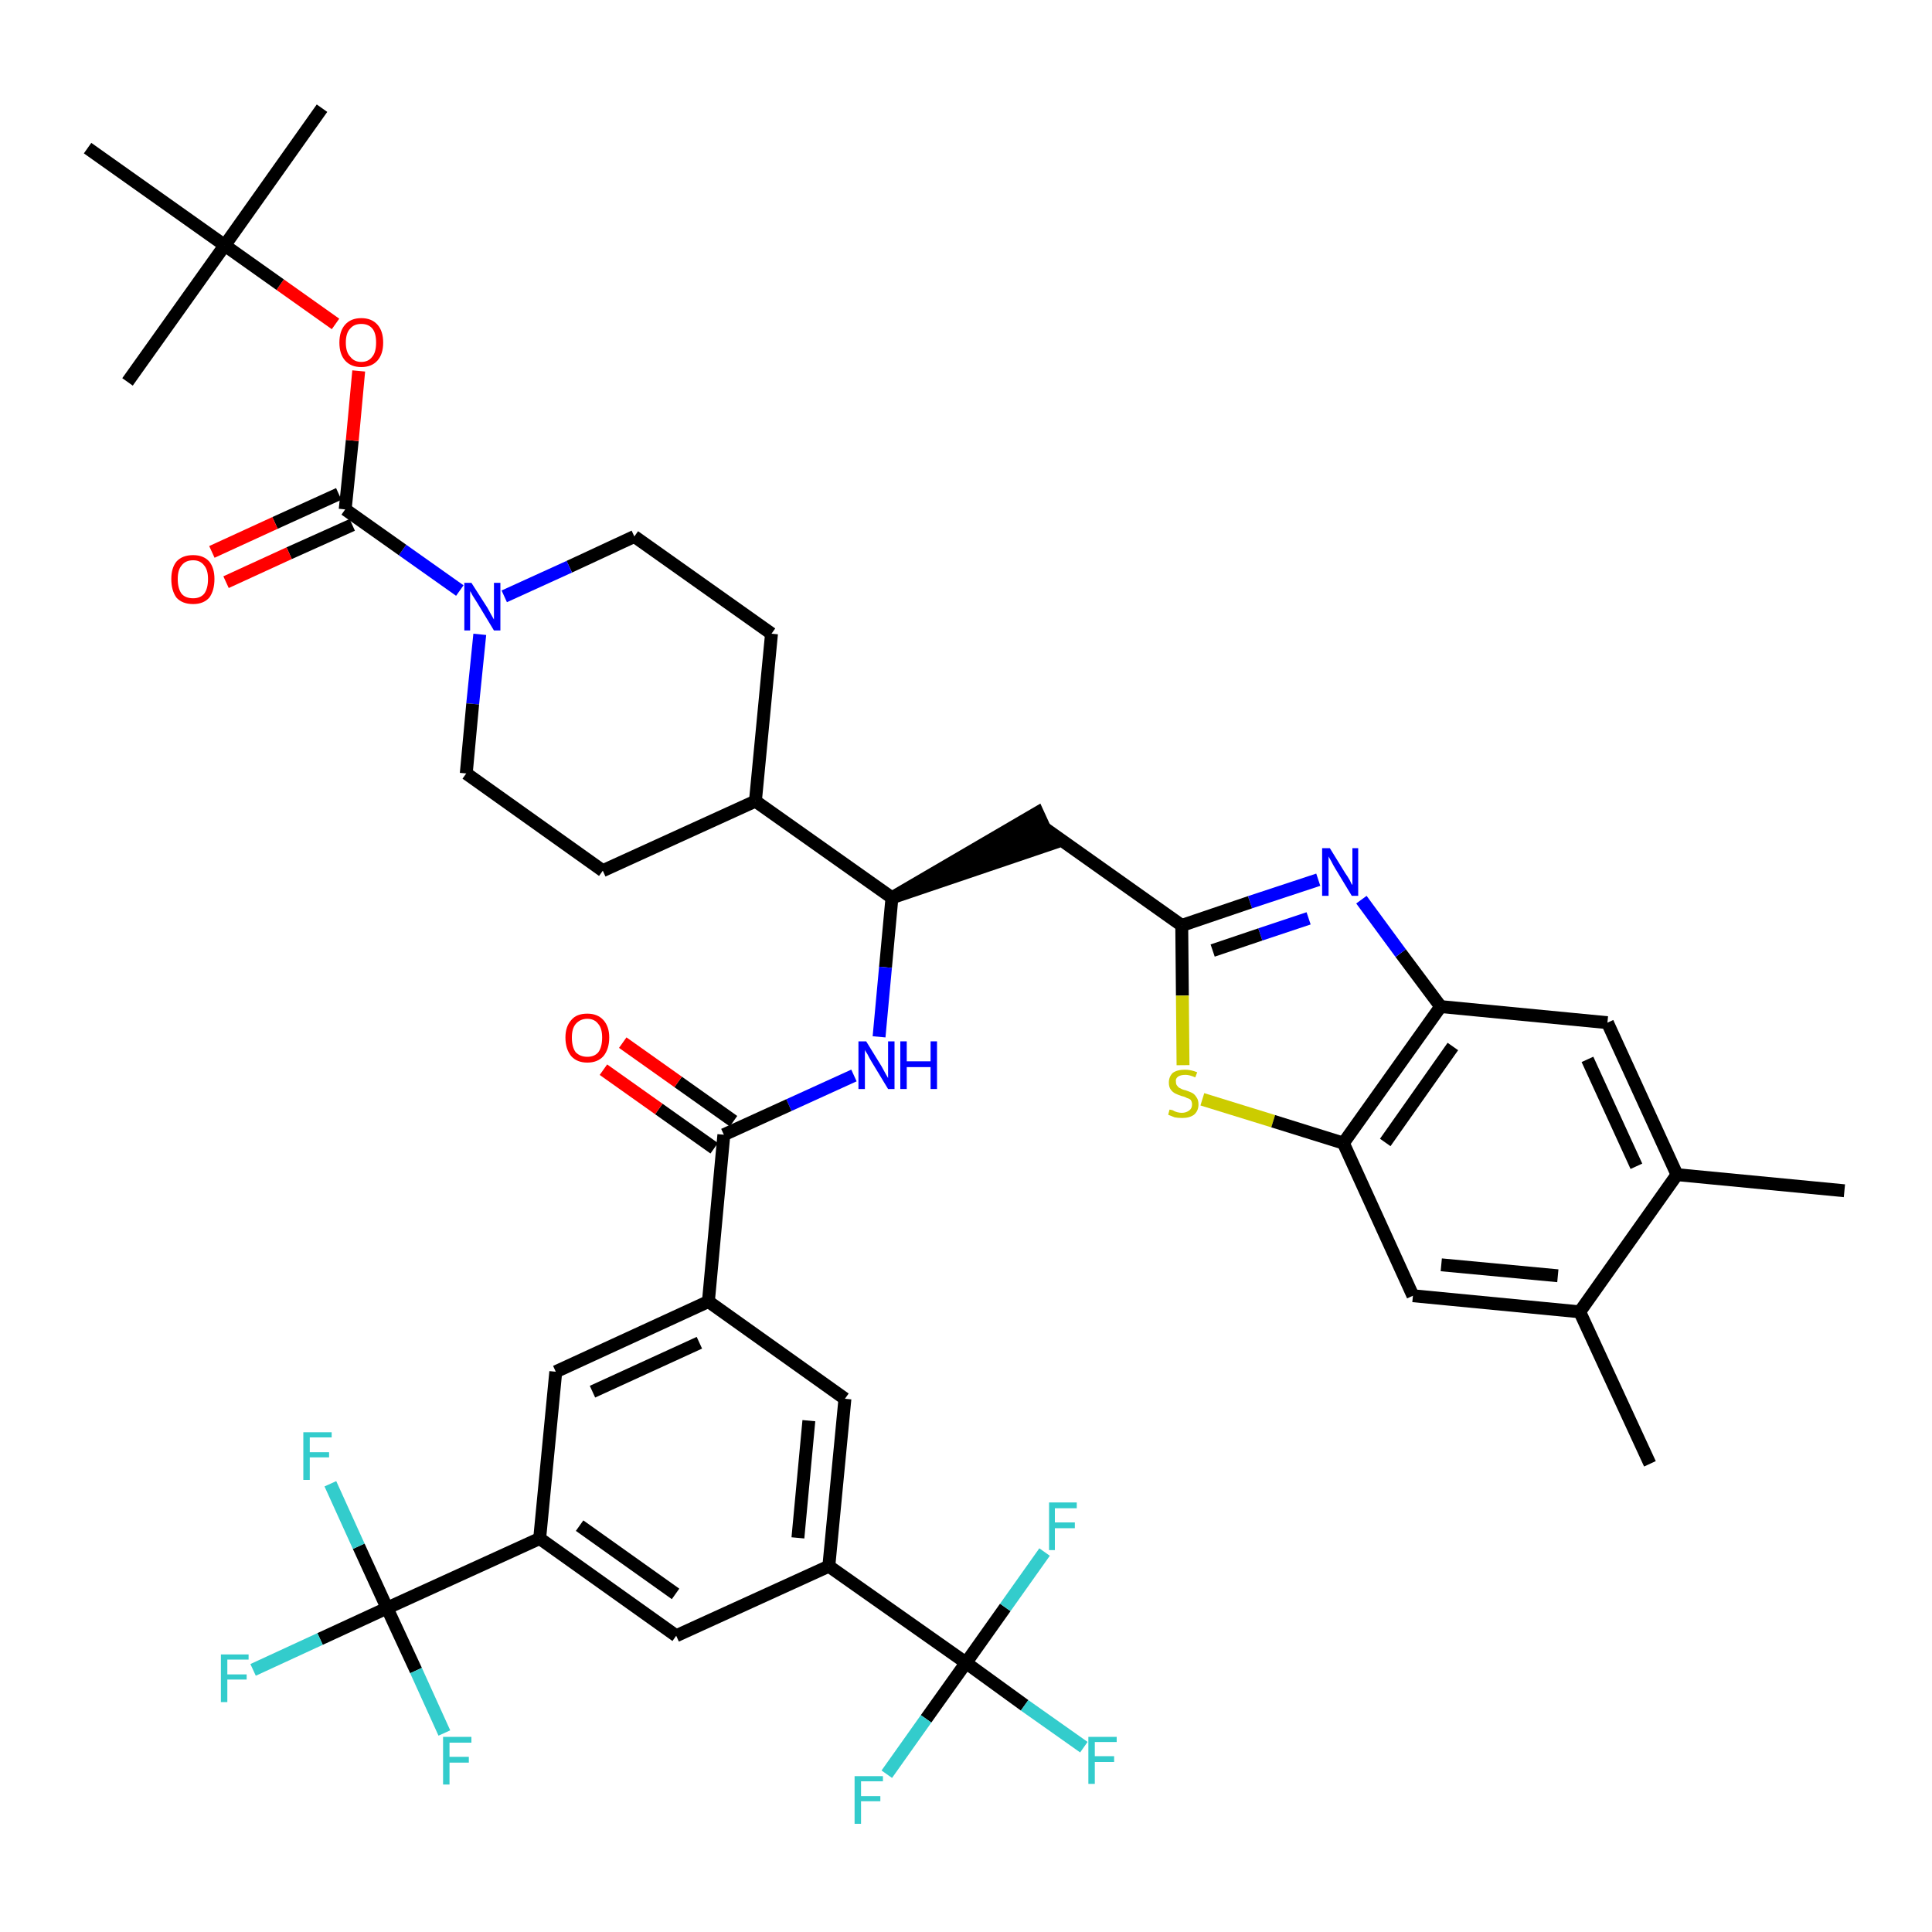 <?xml version='1.0' encoding='iso-8859-1'?>
<svg version='1.1' baseProfile='full'
              xmlns='http://www.w3.org/2000/svg'
                      xmlns:rdkit='http://www.rdkit.org/xml'
                      xmlns:xlink='http://www.w3.org/1999/xlink'
                  xml:space='preserve'
width='300px' height='300px' viewBox='0 0 300 300'>
<!-- END OF HEADER -->
<path class='bond-0 atom-0 atom-1' d='M 286.4,184.9 L 260.4,182.4' style='fill:none;fill-rule:evenodd;stroke:#000000;stroke-width:2.0px;stroke-linecap:butt;stroke-linejoin:miter;stroke-opacity:1' />
<path class='bond-1 atom-1 atom-2' d='M 260.4,182.4 L 249.6,158.8' style='fill:none;fill-rule:evenodd;stroke:#000000;stroke-width:2.0px;stroke-linecap:butt;stroke-linejoin:miter;stroke-opacity:1' />
<path class='bond-1 atom-1 atom-2' d='M 254.1,181.1 L 246.5,164.5' style='fill:none;fill-rule:evenodd;stroke:#000000;stroke-width:2.0px;stroke-linecap:butt;stroke-linejoin:miter;stroke-opacity:1' />
<path class='bond-42 atom-41 atom-1' d='M 245.3,203.7 L 260.4,182.4' style='fill:none;fill-rule:evenodd;stroke:#000000;stroke-width:2.0px;stroke-linecap:butt;stroke-linejoin:miter;stroke-opacity:1' />
<path class='bond-2 atom-2 atom-3' d='M 249.6,158.8 L 223.7,156.3' style='fill:none;fill-rule:evenodd;stroke:#000000;stroke-width:2.0px;stroke-linecap:butt;stroke-linejoin:miter;stroke-opacity:1' />
<path class='bond-3 atom-3 atom-4' d='M 223.7,156.3 L 217.5,148.0' style='fill:none;fill-rule:evenodd;stroke:#000000;stroke-width:2.0px;stroke-linecap:butt;stroke-linejoin:miter;stroke-opacity:1' />
<path class='bond-3 atom-3 atom-4' d='M 217.5,148.0 L 211.4,139.7' style='fill:none;fill-rule:evenodd;stroke:#0000FF;stroke-width:2.0px;stroke-linecap:butt;stroke-linejoin:miter;stroke-opacity:1' />
<path class='bond-43 atom-39 atom-3' d='M 208.6,177.5 L 223.7,156.3' style='fill:none;fill-rule:evenodd;stroke:#000000;stroke-width:2.0px;stroke-linecap:butt;stroke-linejoin:miter;stroke-opacity:1' />
<path class='bond-43 atom-39 atom-3' d='M 215.1,177.4 L 225.6,162.5' style='fill:none;fill-rule:evenodd;stroke:#000000;stroke-width:2.0px;stroke-linecap:butt;stroke-linejoin:miter;stroke-opacity:1' />
<path class='bond-4 atom-4 atom-5' d='M 204.7,136.6 L 194.1,140.1' style='fill:none;fill-rule:evenodd;stroke:#0000FF;stroke-width:2.0px;stroke-linecap:butt;stroke-linejoin:miter;stroke-opacity:1' />
<path class='bond-4 atom-4 atom-5' d='M 194.1,140.1 L 183.5,143.7' style='fill:none;fill-rule:evenodd;stroke:#000000;stroke-width:2.0px;stroke-linecap:butt;stroke-linejoin:miter;stroke-opacity:1' />
<path class='bond-4 atom-4 atom-5' d='M 203.2,142.6 L 195.7,145.1' style='fill:none;fill-rule:evenodd;stroke:#0000FF;stroke-width:2.0px;stroke-linecap:butt;stroke-linejoin:miter;stroke-opacity:1' />
<path class='bond-4 atom-4 atom-5' d='M 195.7,145.1 L 188.3,147.6' style='fill:none;fill-rule:evenodd;stroke:#000000;stroke-width:2.0px;stroke-linecap:butt;stroke-linejoin:miter;stroke-opacity:1' />
<path class='bond-5 atom-5 atom-6' d='M 183.5,143.7 L 162.2,128.6' style='fill:none;fill-rule:evenodd;stroke:#000000;stroke-width:2.0px;stroke-linecap:butt;stroke-linejoin:miter;stroke-opacity:1' />
<path class='bond-37 atom-5 atom-38' d='M 183.5,143.7 L 183.6,154.6' style='fill:none;fill-rule:evenodd;stroke:#000000;stroke-width:2.0px;stroke-linecap:butt;stroke-linejoin:miter;stroke-opacity:1' />
<path class='bond-37 atom-5 atom-38' d='M 183.6,154.6 L 183.7,165.4' style='fill:none;fill-rule:evenodd;stroke:#CCCC00;stroke-width:2.0px;stroke-linecap:butt;stroke-linejoin:miter;stroke-opacity:1' />
<path class='bond-6 atom-7 atom-6' d='M 138.5,139.4 L 163.3,131.0 L 161.1,126.2 Z' style='fill:#000000;fill-rule:evenodd;fill-opacity:1;stroke:#000000;stroke-width:2.0px;stroke-linecap:butt;stroke-linejoin:miter;stroke-opacity:1;' />
<path class='bond-7 atom-7 atom-8' d='M 138.5,139.4 L 137.5,150.2' style='fill:none;fill-rule:evenodd;stroke:#000000;stroke-width:2.0px;stroke-linecap:butt;stroke-linejoin:miter;stroke-opacity:1' />
<path class='bond-7 atom-7 atom-8' d='M 137.5,150.2 L 136.5,161.0' style='fill:none;fill-rule:evenodd;stroke:#0000FF;stroke-width:2.0px;stroke-linecap:butt;stroke-linejoin:miter;stroke-opacity:1' />
<path class='bond-24 atom-7 atom-25' d='M 138.5,139.4 L 117.3,124.4' style='fill:none;fill-rule:evenodd;stroke:#000000;stroke-width:2.0px;stroke-linecap:butt;stroke-linejoin:miter;stroke-opacity:1' />
<path class='bond-8 atom-8 atom-9' d='M 132.6,167.0 L 122.5,171.6' style='fill:none;fill-rule:evenodd;stroke:#0000FF;stroke-width:2.0px;stroke-linecap:butt;stroke-linejoin:miter;stroke-opacity:1' />
<path class='bond-8 atom-8 atom-9' d='M 122.5,171.6 L 112.4,176.2' style='fill:none;fill-rule:evenodd;stroke:#000000;stroke-width:2.0px;stroke-linecap:butt;stroke-linejoin:miter;stroke-opacity:1' />
<path class='bond-9 atom-9 atom-10' d='M 113.9,174.1 L 105.3,168.0' style='fill:none;fill-rule:evenodd;stroke:#000000;stroke-width:2.0px;stroke-linecap:butt;stroke-linejoin:miter;stroke-opacity:1' />
<path class='bond-9 atom-9 atom-10' d='M 105.3,168.0 L 96.7,161.9' style='fill:none;fill-rule:evenodd;stroke:#FF0000;stroke-width:2.0px;stroke-linecap:butt;stroke-linejoin:miter;stroke-opacity:1' />
<path class='bond-9 atom-9 atom-10' d='M 110.9,178.3 L 102.3,172.2' style='fill:none;fill-rule:evenodd;stroke:#000000;stroke-width:2.0px;stroke-linecap:butt;stroke-linejoin:miter;stroke-opacity:1' />
<path class='bond-9 atom-9 atom-10' d='M 102.3,172.2 L 93.7,166.1' style='fill:none;fill-rule:evenodd;stroke:#FF0000;stroke-width:2.0px;stroke-linecap:butt;stroke-linejoin:miter;stroke-opacity:1' />
<path class='bond-10 atom-9 atom-11' d='M 112.4,176.2 L 110.0,202.1' style='fill:none;fill-rule:evenodd;stroke:#000000;stroke-width:2.0px;stroke-linecap:butt;stroke-linejoin:miter;stroke-opacity:1' />
<path class='bond-11 atom-11 atom-12' d='M 110.0,202.1 L 86.3,213.0' style='fill:none;fill-rule:evenodd;stroke:#000000;stroke-width:2.0px;stroke-linecap:butt;stroke-linejoin:miter;stroke-opacity:1' />
<path class='bond-11 atom-11 atom-12' d='M 108.6,208.5 L 92.0,216.1' style='fill:none;fill-rule:evenodd;stroke:#000000;stroke-width:2.0px;stroke-linecap:butt;stroke-linejoin:miter;stroke-opacity:1' />
<path class='bond-44 atom-24 atom-11' d='M 131.2,217.2 L 110.0,202.1' style='fill:none;fill-rule:evenodd;stroke:#000000;stroke-width:2.0px;stroke-linecap:butt;stroke-linejoin:miter;stroke-opacity:1' />
<path class='bond-12 atom-12 atom-13' d='M 86.3,213.0 L 83.8,238.9' style='fill:none;fill-rule:evenodd;stroke:#000000;stroke-width:2.0px;stroke-linecap:butt;stroke-linejoin:miter;stroke-opacity:1' />
<path class='bond-13 atom-13 atom-14' d='M 83.8,238.9 L 60.1,249.7' style='fill:none;fill-rule:evenodd;stroke:#000000;stroke-width:2.0px;stroke-linecap:butt;stroke-linejoin:miter;stroke-opacity:1' />
<path class='bond-17 atom-13 atom-18' d='M 83.8,238.9 L 105.0,254.0' style='fill:none;fill-rule:evenodd;stroke:#000000;stroke-width:2.0px;stroke-linecap:butt;stroke-linejoin:miter;stroke-opacity:1' />
<path class='bond-17 atom-13 atom-18' d='M 90.0,236.9 L 104.9,247.5' style='fill:none;fill-rule:evenodd;stroke:#000000;stroke-width:2.0px;stroke-linecap:butt;stroke-linejoin:miter;stroke-opacity:1' />
<path class='bond-14 atom-14 atom-15' d='M 60.1,249.7 L 49.7,254.5' style='fill:none;fill-rule:evenodd;stroke:#000000;stroke-width:2.0px;stroke-linecap:butt;stroke-linejoin:miter;stroke-opacity:1' />
<path class='bond-14 atom-14 atom-15' d='M 49.7,254.5 L 39.3,259.3' style='fill:none;fill-rule:evenodd;stroke:#33CCCC;stroke-width:2.0px;stroke-linecap:butt;stroke-linejoin:miter;stroke-opacity:1' />
<path class='bond-15 atom-14 atom-16' d='M 60.1,249.7 L 55.7,240.1' style='fill:none;fill-rule:evenodd;stroke:#000000;stroke-width:2.0px;stroke-linecap:butt;stroke-linejoin:miter;stroke-opacity:1' />
<path class='bond-15 atom-14 atom-16' d='M 55.7,240.1 L 51.3,230.4' style='fill:none;fill-rule:evenodd;stroke:#33CCCC;stroke-width:2.0px;stroke-linecap:butt;stroke-linejoin:miter;stroke-opacity:1' />
<path class='bond-16 atom-14 atom-17' d='M 60.1,249.7 L 64.6,259.4' style='fill:none;fill-rule:evenodd;stroke:#000000;stroke-width:2.0px;stroke-linecap:butt;stroke-linejoin:miter;stroke-opacity:1' />
<path class='bond-16 atom-14 atom-17' d='M 64.6,259.4 L 69.0,269.1' style='fill:none;fill-rule:evenodd;stroke:#33CCCC;stroke-width:2.0px;stroke-linecap:butt;stroke-linejoin:miter;stroke-opacity:1' />
<path class='bond-18 atom-18 atom-19' d='M 105.0,254.0 L 128.7,243.2' style='fill:none;fill-rule:evenodd;stroke:#000000;stroke-width:2.0px;stroke-linecap:butt;stroke-linejoin:miter;stroke-opacity:1' />
<path class='bond-19 atom-19 atom-20' d='M 128.7,243.2 L 150.0,258.2' style='fill:none;fill-rule:evenodd;stroke:#000000;stroke-width:2.0px;stroke-linecap:butt;stroke-linejoin:miter;stroke-opacity:1' />
<path class='bond-23 atom-19 atom-24' d='M 128.7,243.2 L 131.2,217.2' style='fill:none;fill-rule:evenodd;stroke:#000000;stroke-width:2.0px;stroke-linecap:butt;stroke-linejoin:miter;stroke-opacity:1' />
<path class='bond-23 atom-19 atom-24' d='M 123.9,238.8 L 125.6,220.6' style='fill:none;fill-rule:evenodd;stroke:#000000;stroke-width:2.0px;stroke-linecap:butt;stroke-linejoin:miter;stroke-opacity:1' />
<path class='bond-20 atom-20 atom-21' d='M 150.0,258.2 L 159.1,264.8' style='fill:none;fill-rule:evenodd;stroke:#000000;stroke-width:2.0px;stroke-linecap:butt;stroke-linejoin:miter;stroke-opacity:1' />
<path class='bond-20 atom-20 atom-21' d='M 159.1,264.8 L 168.3,271.3' style='fill:none;fill-rule:evenodd;stroke:#33CCCC;stroke-width:2.0px;stroke-linecap:butt;stroke-linejoin:miter;stroke-opacity:1' />
<path class='bond-21 atom-20 atom-22' d='M 150.0,258.2 L 143.8,266.9' style='fill:none;fill-rule:evenodd;stroke:#000000;stroke-width:2.0px;stroke-linecap:butt;stroke-linejoin:miter;stroke-opacity:1' />
<path class='bond-21 atom-20 atom-22' d='M 143.8,266.9 L 137.7,275.5' style='fill:none;fill-rule:evenodd;stroke:#33CCCC;stroke-width:2.0px;stroke-linecap:butt;stroke-linejoin:miter;stroke-opacity:1' />
<path class='bond-22 atom-20 atom-23' d='M 150.0,258.2 L 156.1,249.6' style='fill:none;fill-rule:evenodd;stroke:#000000;stroke-width:2.0px;stroke-linecap:butt;stroke-linejoin:miter;stroke-opacity:1' />
<path class='bond-22 atom-20 atom-23' d='M 156.1,249.6 L 162.2,241.0' style='fill:none;fill-rule:evenodd;stroke:#33CCCC;stroke-width:2.0px;stroke-linecap:butt;stroke-linejoin:miter;stroke-opacity:1' />
<path class='bond-25 atom-25 atom-26' d='M 117.3,124.4 L 119.8,98.4' style='fill:none;fill-rule:evenodd;stroke:#000000;stroke-width:2.0px;stroke-linecap:butt;stroke-linejoin:miter;stroke-opacity:1' />
<path class='bond-45 atom-37 atom-25' d='M 93.6,135.2 L 117.3,124.4' style='fill:none;fill-rule:evenodd;stroke:#000000;stroke-width:2.0px;stroke-linecap:butt;stroke-linejoin:miter;stroke-opacity:1' />
<path class='bond-26 atom-26 atom-27' d='M 119.8,98.4 L 98.5,83.3' style='fill:none;fill-rule:evenodd;stroke:#000000;stroke-width:2.0px;stroke-linecap:butt;stroke-linejoin:miter;stroke-opacity:1' />
<path class='bond-27 atom-27 atom-28' d='M 98.5,83.3 L 88.4,88.0' style='fill:none;fill-rule:evenodd;stroke:#000000;stroke-width:2.0px;stroke-linecap:butt;stroke-linejoin:miter;stroke-opacity:1' />
<path class='bond-27 atom-27 atom-28' d='M 88.4,88.0 L 78.3,92.6' style='fill:none;fill-rule:evenodd;stroke:#0000FF;stroke-width:2.0px;stroke-linecap:butt;stroke-linejoin:miter;stroke-opacity:1' />
<path class='bond-28 atom-28 atom-29' d='M 71.4,91.7 L 62.5,85.4' style='fill:none;fill-rule:evenodd;stroke:#0000FF;stroke-width:2.0px;stroke-linecap:butt;stroke-linejoin:miter;stroke-opacity:1' />
<path class='bond-28 atom-28 atom-29' d='M 62.5,85.4 L 53.6,79.1' style='fill:none;fill-rule:evenodd;stroke:#000000;stroke-width:2.0px;stroke-linecap:butt;stroke-linejoin:miter;stroke-opacity:1' />
<path class='bond-35 atom-28 atom-36' d='M 74.5,98.5 L 73.4,109.3' style='fill:none;fill-rule:evenodd;stroke:#0000FF;stroke-width:2.0px;stroke-linecap:butt;stroke-linejoin:miter;stroke-opacity:1' />
<path class='bond-35 atom-28 atom-36' d='M 73.4,109.3 L 72.4,120.1' style='fill:none;fill-rule:evenodd;stroke:#000000;stroke-width:2.0px;stroke-linecap:butt;stroke-linejoin:miter;stroke-opacity:1' />
<path class='bond-29 atom-29 atom-30' d='M 52.6,76.7 L 42.7,81.2' style='fill:none;fill-rule:evenodd;stroke:#000000;stroke-width:2.0px;stroke-linecap:butt;stroke-linejoin:miter;stroke-opacity:1' />
<path class='bond-29 atom-29 atom-30' d='M 42.7,81.2 L 32.9,85.7' style='fill:none;fill-rule:evenodd;stroke:#FF0000;stroke-width:2.0px;stroke-linecap:butt;stroke-linejoin:miter;stroke-opacity:1' />
<path class='bond-29 atom-29 atom-30' d='M 54.7,81.5 L 44.9,85.9' style='fill:none;fill-rule:evenodd;stroke:#000000;stroke-width:2.0px;stroke-linecap:butt;stroke-linejoin:miter;stroke-opacity:1' />
<path class='bond-29 atom-29 atom-30' d='M 44.9,85.9 L 35.1,90.4' style='fill:none;fill-rule:evenodd;stroke:#FF0000;stroke-width:2.0px;stroke-linecap:butt;stroke-linejoin:miter;stroke-opacity:1' />
<path class='bond-30 atom-29 atom-31' d='M 53.6,79.1 L 54.7,68.4' style='fill:none;fill-rule:evenodd;stroke:#000000;stroke-width:2.0px;stroke-linecap:butt;stroke-linejoin:miter;stroke-opacity:1' />
<path class='bond-30 atom-29 atom-31' d='M 54.7,68.4 L 55.7,57.6' style='fill:none;fill-rule:evenodd;stroke:#FF0000;stroke-width:2.0px;stroke-linecap:butt;stroke-linejoin:miter;stroke-opacity:1' />
<path class='bond-31 atom-31 atom-32' d='M 52.1,50.3 L 43.5,44.2' style='fill:none;fill-rule:evenodd;stroke:#FF0000;stroke-width:2.0px;stroke-linecap:butt;stroke-linejoin:miter;stroke-opacity:1' />
<path class='bond-31 atom-31 atom-32' d='M 43.5,44.2 L 34.9,38.1' style='fill:none;fill-rule:evenodd;stroke:#000000;stroke-width:2.0px;stroke-linecap:butt;stroke-linejoin:miter;stroke-opacity:1' />
<path class='bond-32 atom-32 atom-33' d='M 34.9,38.1 L 50.0,16.8' style='fill:none;fill-rule:evenodd;stroke:#000000;stroke-width:2.0px;stroke-linecap:butt;stroke-linejoin:miter;stroke-opacity:1' />
<path class='bond-33 atom-32 atom-34' d='M 34.9,38.1 L 19.8,59.3' style='fill:none;fill-rule:evenodd;stroke:#000000;stroke-width:2.0px;stroke-linecap:butt;stroke-linejoin:miter;stroke-opacity:1' />
<path class='bond-34 atom-32 atom-35' d='M 34.9,38.1 L 13.6,23.0' style='fill:none;fill-rule:evenodd;stroke:#000000;stroke-width:2.0px;stroke-linecap:butt;stroke-linejoin:miter;stroke-opacity:1' />
<path class='bond-36 atom-36 atom-37' d='M 72.4,120.1 L 93.6,135.2' style='fill:none;fill-rule:evenodd;stroke:#000000;stroke-width:2.0px;stroke-linecap:butt;stroke-linejoin:miter;stroke-opacity:1' />
<path class='bond-38 atom-38 atom-39' d='M 186.7,170.7 L 197.7,174.1' style='fill:none;fill-rule:evenodd;stroke:#CCCC00;stroke-width:2.0px;stroke-linecap:butt;stroke-linejoin:miter;stroke-opacity:1' />
<path class='bond-38 atom-38 atom-39' d='M 197.7,174.1 L 208.6,177.5' style='fill:none;fill-rule:evenodd;stroke:#000000;stroke-width:2.0px;stroke-linecap:butt;stroke-linejoin:miter;stroke-opacity:1' />
<path class='bond-39 atom-39 atom-40' d='M 208.6,177.5 L 219.4,201.2' style='fill:none;fill-rule:evenodd;stroke:#000000;stroke-width:2.0px;stroke-linecap:butt;stroke-linejoin:miter;stroke-opacity:1' />
<path class='bond-40 atom-40 atom-41' d='M 219.4,201.2 L 245.3,203.7' style='fill:none;fill-rule:evenodd;stroke:#000000;stroke-width:2.0px;stroke-linecap:butt;stroke-linejoin:miter;stroke-opacity:1' />
<path class='bond-40 atom-40 atom-41' d='M 223.8,196.4 L 241.9,198.1' style='fill:none;fill-rule:evenodd;stroke:#000000;stroke-width:2.0px;stroke-linecap:butt;stroke-linejoin:miter;stroke-opacity:1' />
<path class='bond-41 atom-41 atom-42' d='M 245.3,203.7 L 256.2,227.3' style='fill:none;fill-rule:evenodd;stroke:#000000;stroke-width:2.0px;stroke-linecap:butt;stroke-linejoin:miter;stroke-opacity:1' />
<path  class='atom-4' d='M 206.5 131.7
L 208.9 135.6
Q 209.2 136.0, 209.6 136.7
Q 209.9 137.4, 210.0 137.4
L 210.0 131.7
L 210.9 131.7
L 210.9 139.1
L 209.9 139.1
L 207.3 134.8
Q 207.0 134.3, 206.7 133.7
Q 206.4 133.2, 206.3 133.0
L 206.3 139.1
L 205.3 139.1
L 205.3 131.7
L 206.5 131.7
' fill='#0000FF'/>
<path  class='atom-8' d='M 134.5 161.7
L 136.9 165.6
Q 137.1 166.0, 137.5 166.7
Q 137.9 167.4, 137.9 167.4
L 137.9 161.7
L 138.9 161.7
L 138.9 169.1
L 137.9 169.1
L 135.3 164.8
Q 135.0 164.3, 134.7 163.7
Q 134.3 163.1, 134.3 163.0
L 134.3 169.1
L 133.3 169.1
L 133.3 161.7
L 134.5 161.7
' fill='#0000FF'/>
<path  class='atom-8' d='M 139.8 161.7
L 140.8 161.7
L 140.8 164.8
L 144.5 164.8
L 144.5 161.7
L 145.5 161.7
L 145.5 169.1
L 144.5 169.1
L 144.5 165.7
L 140.8 165.7
L 140.8 169.1
L 139.8 169.1
L 139.8 161.7
' fill='#0000FF'/>
<path  class='atom-10' d='M 87.8 161.1
Q 87.8 159.4, 88.7 158.4
Q 89.5 157.4, 91.2 157.4
Q 92.8 157.4, 93.7 158.4
Q 94.6 159.4, 94.6 161.1
Q 94.6 162.9, 93.7 164.0
Q 92.8 165.0, 91.2 165.0
Q 89.6 165.0, 88.7 164.0
Q 87.8 162.9, 87.8 161.1
M 91.2 164.1
Q 92.3 164.1, 92.9 163.4
Q 93.5 162.6, 93.5 161.1
Q 93.5 159.7, 92.9 159.0
Q 92.3 158.2, 91.2 158.2
Q 90.1 158.2, 89.4 159.0
Q 88.8 159.7, 88.8 161.1
Q 88.8 162.6, 89.4 163.4
Q 90.1 164.1, 91.2 164.1
' fill='#FF0000'/>
<path  class='atom-15' d='M 34.3 256.9
L 38.6 256.9
L 38.6 257.7
L 35.3 257.7
L 35.3 260.0
L 38.3 260.0
L 38.3 260.8
L 35.3 260.8
L 35.3 264.3
L 34.3 264.3
L 34.3 256.9
' fill='#33CCCC'/>
<path  class='atom-16' d='M 47.1 222.4
L 51.5 222.4
L 51.5 223.2
L 48.1 223.2
L 48.1 225.5
L 51.1 225.5
L 51.1 226.3
L 48.1 226.3
L 48.1 229.8
L 47.1 229.8
L 47.1 222.4
' fill='#33CCCC'/>
<path  class='atom-17' d='M 68.8 269.7
L 73.2 269.7
L 73.2 270.6
L 69.8 270.6
L 69.8 272.8
L 72.8 272.8
L 72.8 273.7
L 69.8 273.7
L 69.8 277.1
L 68.8 277.1
L 68.8 269.7
' fill='#33CCCC'/>
<path  class='atom-21' d='M 169.0 269.7
L 173.4 269.7
L 173.4 270.5
L 170.0 270.5
L 170.0 272.7
L 173.0 272.7
L 173.0 273.6
L 170.0 273.6
L 170.0 277.0
L 169.0 277.0
L 169.0 269.7
' fill='#33CCCC'/>
<path  class='atom-22' d='M 132.7 275.8
L 137.1 275.8
L 137.1 276.6
L 133.7 276.6
L 133.7 278.9
L 136.7 278.9
L 136.7 279.7
L 133.7 279.7
L 133.7 283.2
L 132.7 283.2
L 132.7 275.8
' fill='#33CCCC'/>
<path  class='atom-23' d='M 162.9 233.3
L 167.2 233.3
L 167.2 234.2
L 163.8 234.2
L 163.8 236.4
L 166.9 236.4
L 166.9 237.3
L 163.8 237.3
L 163.8 240.7
L 162.9 240.7
L 162.9 233.3
' fill='#33CCCC'/>
<path  class='atom-28' d='M 73.2 90.5
L 75.7 94.4
Q 75.9 94.8, 76.3 95.5
Q 76.7 96.2, 76.7 96.2
L 76.7 90.5
L 77.7 90.5
L 77.7 97.9
L 76.7 97.9
L 74.1 93.6
Q 73.8 93.1, 73.4 92.5
Q 73.1 91.9, 73.0 91.8
L 73.0 97.9
L 72.1 97.9
L 72.1 90.5
L 73.2 90.5
' fill='#0000FF'/>
<path  class='atom-30' d='M 26.6 89.9
Q 26.6 88.2, 27.4 87.2
Q 28.3 86.2, 30.0 86.2
Q 31.6 86.2, 32.5 87.2
Q 33.3 88.2, 33.3 89.9
Q 33.3 91.7, 32.5 92.8
Q 31.6 93.8, 30.0 93.8
Q 28.3 93.8, 27.4 92.8
Q 26.6 91.7, 26.6 89.9
M 30.0 92.9
Q 31.1 92.9, 31.7 92.2
Q 32.3 91.4, 32.3 89.9
Q 32.3 88.5, 31.7 87.8
Q 31.1 87.0, 30.0 87.0
Q 28.8 87.0, 28.2 87.8
Q 27.6 88.5, 27.6 89.9
Q 27.6 91.4, 28.2 92.2
Q 28.8 92.9, 30.0 92.9
' fill='#FF0000'/>
<path  class='atom-31' d='M 52.7 53.2
Q 52.7 51.4, 53.6 50.4
Q 54.5 49.4, 56.1 49.4
Q 57.7 49.4, 58.6 50.4
Q 59.5 51.4, 59.5 53.2
Q 59.5 55.0, 58.6 56.0
Q 57.7 57.0, 56.1 57.0
Q 54.5 57.0, 53.6 56.0
Q 52.7 55.0, 52.7 53.2
M 56.1 56.2
Q 57.2 56.2, 57.8 55.4
Q 58.4 54.7, 58.4 53.2
Q 58.4 51.7, 57.8 51.0
Q 57.2 50.3, 56.1 50.3
Q 55.0 50.3, 54.4 51.0
Q 53.7 51.7, 53.7 53.2
Q 53.7 54.7, 54.4 55.4
Q 55.0 56.2, 56.1 56.2
' fill='#FF0000'/>
<path  class='atom-38' d='M 181.6 172.3
Q 181.7 172.3, 182.1 172.4
Q 182.4 172.6, 182.8 172.7
Q 183.2 172.8, 183.5 172.8
Q 184.2 172.8, 184.7 172.4
Q 185.1 172.1, 185.1 171.5
Q 185.1 171.1, 184.9 170.8
Q 184.7 170.6, 184.3 170.5
Q 184.0 170.3, 183.5 170.2
Q 182.9 170.0, 182.5 169.8
Q 182.1 169.6, 181.8 169.2
Q 181.5 168.8, 181.5 168.1
Q 181.5 167.2, 182.1 166.6
Q 182.8 166.1, 184.0 166.1
Q 184.9 166.1, 185.9 166.5
L 185.6 167.3
Q 184.7 166.9, 184.1 166.9
Q 183.3 166.9, 182.9 167.2
Q 182.5 167.5, 182.6 168.0
Q 182.6 168.4, 182.8 168.6
Q 183.0 168.9, 183.3 169.0
Q 183.6 169.2, 184.1 169.3
Q 184.7 169.5, 185.1 169.7
Q 185.5 169.9, 185.8 170.4
Q 186.1 170.8, 186.1 171.5
Q 186.1 172.5, 185.4 173.1
Q 184.7 173.6, 183.6 173.6
Q 182.9 173.6, 182.4 173.5
Q 181.9 173.3, 181.4 173.1
L 181.6 172.3
' fill='#CCCC00'/>
</svg>
